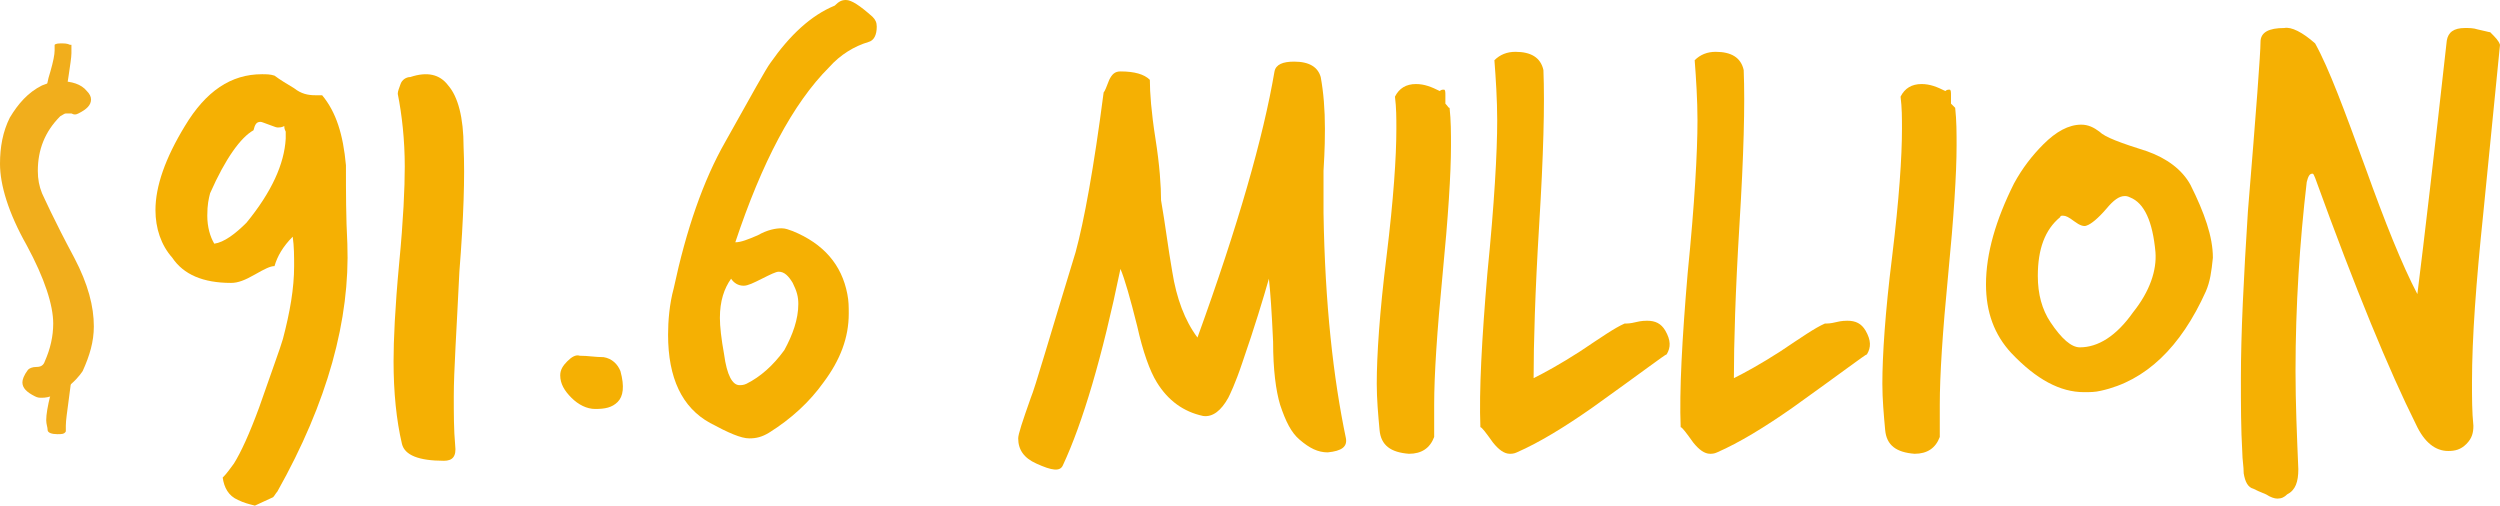 <!-- Generator: Adobe Illustrator 18.1.1, SVG Export Plug-In  -->
<svg version="1.1"
	 xmlns="http://www.w3.org/2000/svg" xmlns:xlink="http://www.w3.org/1999/xlink" xmlns:a="http://ns.adobe.com/AdobeSVGViewerExtensions/3.0/"
	 x="0px" y="0px" width="178.5px" height="36.1px" viewBox="0 0 178.5 36.1" enable-background="new 0 0 178.5 36.1"
	 xml:space="preserve">
<defs>
</defs>
<g>
	<path fill="#F1AE1C" d="M6.5,7.1c0,0.4-0.3,0.7-0.9,1c-0.2,0.1-0.3,0.1-0.5,0C4.9,8.1,4.7,8.1,4.7,8.1c-0.1,0-0.2,0.1-0.4,0.2
		c-1.1,1.1-1.6,2.4-1.6,3.9c0,0.6,0.1,1.1,0.3,1.6c0.1,0.2,0.8,1.8,2.3,4.6c1,1.9,1.4,3.5,1.4,4.9c0,1.1-0.3,2.1-0.8,3.2
		c-0.2,0.3-0.6,0.8-1.3,1.3C4,28.2,3.5,28.4,3,28.4c-0.2,0-0.3,0-0.5-0.1c-0.6-0.3-0.9-0.6-0.9-1c0-0.2,0.1-0.5,0.4-0.9
		c0.1-0.1,0.3-0.2,0.6-0.2c0.3,0,0.5-0.1,0.6-0.4c0.4-0.9,0.6-1.8,0.6-2.7c0-1.3-0.6-3.2-1.9-5.6C0.6,15.2,0,13.2,0,11.7
		c0-1.2,0.2-2.3,0.7-3.3C1.3,7.4,2,6.6,3,6.1c0.5-0.2,0.9-0.3,1.3-0.3c0.8,0,1.5,0.2,1.9,0.7C6.4,6.7,6.5,6.9,6.5,7.1"/>
	<path fill="#F1AE1C" d="M5.1,3.3c0,0.1,0,0.3,0,0.5c0,0.3-0.1,0.9-0.2,1.6C4.8,6.1,4.7,6.6,4.7,6.9c0,0.1,0,0.3,0,0.4
		C4.6,7.5,4.4,7.5,4.1,7.5c-0.4,0-0.7-0.1-0.7-0.3c0-0.2-0.1-0.4-0.1-0.6c0-0.3,0.1-0.9,0.3-1.5c0.2-0.7,0.3-1.2,0.3-1.5
		c0-0.1,0-0.3,0-0.4c0.1-0.1,0.3-0.1,0.5-0.1c0.2,0,0.4,0,0.6,0.1c0,0,0.1,0,0.1,0c0,0,0,0,0,0.1C5,3.3,5,3.3,5.1,3.3
		C5.1,3.3,5.1,3.3,5.1,3.3"/>
	<path fill="#F1AE1C" d="M5.1,26.3c0,0.2,0,0.3,0,0.5c0,0.4-0.1,1-0.2,1.8c-0.1,0.8-0.2,1.4-0.2,1.8c0,0.2,0,0.3,0,0.4
		c-0.1,0.2-0.3,0.2-0.6,0.2c-0.4,0-0.7-0.1-0.7-0.3c0-0.2-0.1-0.4-0.1-0.7c0-0.4,0.1-1,0.3-1.8c0.2-0.8,0.3-1.4,0.3-1.8
		c0-0.2,0-0.3,0-0.4C3.9,26,4.1,26,4.3,26c0.2,0,0.4,0,0.6,0.1C5,26,5,26,5,26c0,0,0,0,0,0.1C5,26.2,5,26.2,5.1,26.3
		C5.1,26.3,5.1,26.3,5.1,26.3"/>
</g>
<g>
	<g>
		<path fill="#F5B003" d="M16.5,20.2c0.5,0,1-0.2,1.7-0.6c0.7-0.4,1.1-0.6,1.4-0.6c0.2-0.7,0.6-1.4,1.3-2.1c0.1,0.7,0.1,1.4,0.1,2.1
			c0,1.6-0.3,3.3-0.8,5.2c-0.2,0.7-0.8,2.3-1.7,4.9c-0.7,1.9-1.3,3.2-1.8,4c-0.3,0.4-0.5,0.7-0.8,1c0.1,0.7,0.4,1.3,1.1,1.6
			c0.4,0.2,0.8,0.3,1.2,0.4c0.4-0.2,0.9-0.4,1.3-0.6c0.1-0.1,0.2-0.3,0.3-0.4c3.6-6.4,5.2-12.3,5-17.7c-0.1-1.9-0.1-3.7-0.1-5.6
			C24.5,9.6,24,8,23,6.8c-0.2,0-0.4,0-0.5,0c-0.5,0-1-0.1-1.5-0.5c-0.5-0.3-1-0.6-1.4-0.9c-0.3-0.1-0.6-0.1-0.9-0.1
			c-2.2,0-4,1.2-5.5,3.7c-1.4,2.3-2.1,4.3-2.1,6c0,1.3,0.4,2.5,1.2,3.4C13.1,19.6,14.5,20.2,16.5,20.2z M15,13.8
			c1.1-2.5,2.2-4,3.1-4.5c0.1-0.4,0.2-0.6,0.5-0.6c0.1,0,0.3,0.1,0.6,0.2c0.3,0.1,0.5,0.2,0.6,0.2c0.2,0,0.3,0,0.5-0.1
			c0,0.1,0,0.2,0.1,0.4c0,0.2,0,0.3,0,0.5c-0.1,1.8-1,3.8-2.8,6c-0.8,0.8-1.6,1.4-2.3,1.5c-0.3-0.5-0.5-1.2-0.5-2
			C14.8,14.6,14.9,14.2,15,13.8z"/>
		<path fill="#F5B003" d="M33.1,10.5c0.1,2.1,0,5.1-0.3,8.9c-0.2,4.2-0.4,7.1-0.4,8.9c0,1.2,0,2.4,0.1,3.5c0.1,0.8-0.2,1.1-0.8,1.1
			c-1.8,0-2.8-0.4-3-1.2c-0.4-1.7-0.6-3.7-0.6-5.9c0-1.5,0.1-3.8,0.4-7c0.3-3.1,0.4-5.4,0.4-6.9c0-1.9-0.2-3.7-0.5-5.2
			c0-0.2,0.1-0.4,0.2-0.7s0.4-0.5,0.7-0.5c1.2-0.4,2.1-0.2,2.7,0.6C32.7,6.9,33.1,8.4,33.1,10.5z"/>
		<path fill="#F5B003" d="M44.3,26.5c0.3,1.1,0.2,1.8-0.2,2.2c-0.4,0.4-0.9,0.5-1.6,0.5c-0.6,0-1.2-0.3-1.7-0.8
			c-0.5-0.5-0.8-1-0.8-1.6c0-0.4,0.2-0.7,0.5-1s0.6-0.5,0.9-0.4c0.6,0,1.1,0.1,1.7,0.1C43.7,25.6,44.1,26,44.3,26.5z"/>
		<path fill="#F5B003" d="M62.3,1.2c0.2,0.2,0.3,0.4,0.3,0.7c0,0.6-0.2,1-0.6,1.1c-1,0.3-2,0.9-2.8,1.8c-2.6,2.6-4.8,6.8-6.7,12.5
			c0.4,0,0.9-0.2,1.6-0.5c0.7-0.4,1.3-0.5,1.7-0.5c0.3,0,0.5,0.1,0.8,0.2c2.2,0.9,3.5,2.4,3.9,4.5c0.1,0.5,0.1,0.9,0.1,1.4
			c0,1.7-0.6,3.3-1.8,4.9c-1,1.4-2.3,2.6-3.9,3.6c-0.5,0.3-0.9,0.4-1.4,0.4c-0.6,0-1.5-0.4-2.8-1.1c-2-1.1-3-3.2-3-6.3
			c0-1,0.1-2.2,0.4-3.3c0.9-4.2,2.1-7.7,3.7-10.5c1.9-3.4,2.9-5.2,3.2-5.6c1.4-2,2.9-3.4,4.6-4.1C59.9,0.1,60.1,0,60.4,0
			C60.8,0,61.4,0.4,62.3,1.2z M57,21.7c0-0.5-0.1-0.9-0.4-1.5c-0.3-0.5-0.6-0.8-1-0.8c-0.2,0-0.6,0.2-1.2,0.5
			c-0.6,0.3-1,0.5-1.3,0.5c-0.4,0-0.7-0.2-0.9-0.5c-0.5,0.7-0.8,1.6-0.8,2.8c0,0.6,0.1,1.5,0.3,2.6c0.2,1.5,0.6,2.2,1.1,2.2
			c0.1,0,0.3,0,0.5-0.1c1-0.5,1.9-1.3,2.7-2.4C56.6,23.9,57,22.8,57,21.7z"/>
		<path fill="#F5B003" d="M96.1,31.3c0.1,0.6-0.3,0.9-1.3,1c-0.7,0-1.3-0.3-2-0.9c-0.6-0.5-1-1.3-1.4-2.5c-0.3-1-0.5-2.5-0.5-4.5
			c-0.1-2.2-0.2-3.6-0.3-4.5c-0.4,1.4-1,3.4-1.9,6c-0.5,1.5-0.9,2.3-1,2.5c-0.5,0.9-1.1,1.4-1.8,1.3c-1.4-0.3-2.5-1.1-3.3-2.4
			c-0.5-0.8-1-2.2-1.4-4c-0.5-2-0.9-3.4-1.2-4.1c-1.3,6.3-2.7,11-4.1,14c-0.2,0.5-0.8,0.4-1.9-0.1c-0.9-0.4-1.3-1-1.3-1.8
			c0-0.3,0.3-1.2,0.9-2.9c0.3-0.7,1.3-4.2,3.2-10.4c0.6-2.2,1.3-6,2-11.4c0.1-0.1,0.2-0.4,0.4-0.9c0.2-0.4,0.4-0.6,0.8-0.6
			c1,0,1.7,0.2,2.1,0.6c0,0.9,0.1,2.3,0.4,4.2s0.4,3.4,0.4,4.4c0.3,1.7,0.5,3.4,0.8,5.1c0.3,1.9,0.9,3.5,1.8,4.7
			c2.9-8,4.7-14.3,5.5-19c0.1-0.5,0.6-0.7,1.4-0.7c1.1,0,1.7,0.4,1.9,1.1c0.2,1.1,0.3,2.3,0.3,3.7c0,0.4,0,1.4-0.1,3
			c0,1.2,0,2.2,0,3C94.6,21.7,95.2,27,96.1,31.3z"/>
		<path fill="#F5B003" d="M103.5,7.7c0.1,0.9,0.1,1.8,0.1,2.7c0,2-0.2,5.1-0.6,9.2c-0.4,4.1-0.6,7.2-0.6,9.3c0,0.8,0,1.5,0,2.3
			c-0.3,0.8-0.9,1.2-1.8,1.2c-1.3-0.1-2-0.6-2.1-1.7s-0.2-2.2-0.2-3.3c0-2,0.2-5.1,0.7-9.1c0.5-4.1,0.7-7.1,0.7-9.1
			c0-0.8,0-1.5-0.1-2.3c0.3-0.6,0.8-0.9,1.5-0.9c0.6,0,1.1,0.2,1.7,0.5c0.1-0.1,0.2-0.1,0.3-0.1c0.1,0,0.1,0.2,0.1,0.4
			c0,0.4,0,0.6,0,0.6C103.4,7.6,103.4,7.7,103.5,7.7z"/>
		<path fill="#F5B003" d="M119,25.3c-0.1,0-1.8,1.3-5.3,3.8c-2,1.4-3.8,2.5-5.4,3.2c-0.2,0.1-0.4,0.1-0.5,0.1
			c-0.4,0-0.8-0.3-1.2-0.8c-0.5-0.7-0.8-1.1-0.9-1.1c-0.1-2.6,0.1-6.3,0.5-11c0.5-5,0.7-8.6,0.7-10.9c0-1.5-0.1-3-0.2-4.3
			c0.4-0.4,0.9-0.6,1.5-0.6c1.1,0,1.8,0.4,2,1.3c0.1,2.5,0,6.1-0.3,11c-0.3,4.9-0.4,8.6-0.4,11c0.8-0.4,1.9-1,3.3-1.9
			c1.5-1,2.5-1.7,3.2-2c0.2,0,0.4,0,0.8-0.1c0.4-0.1,0.7-0.1,0.8-0.1c0.6,0,1,0.2,1.3,0.7C119.3,24.3,119.3,24.8,119,25.3z"/>
		<path fill="#F5B003" d="M133.3,25.3c-0.1,0-1.8,1.3-5.3,3.8c-2,1.4-3.8,2.5-5.4,3.2c-0.2,0.1-0.4,0.1-0.5,0.1
			c-0.4,0-0.8-0.3-1.2-0.8c-0.5-0.7-0.8-1.1-0.9-1.1c-0.1-2.6,0.1-6.3,0.5-11c0.5-5,0.7-8.6,0.7-10.9c0-1.5-0.1-3-0.2-4.3
			c0.4-0.4,0.9-0.6,1.5-0.6c1.1,0,1.8,0.4,2,1.3c0.1,2.5,0,6.1-0.3,11c-0.3,4.9-0.4,8.6-0.4,11c0.8-0.4,1.9-1,3.3-1.9
			c1.5-1,2.5-1.7,3.2-2c0.2,0,0.4,0,0.8-0.1c0.4-0.1,0.7-0.1,0.8-0.1c0.6,0,1,0.2,1.3,0.7C133.6,24.3,133.6,24.8,133.3,25.3z"/>
		<path fill="#F5B003" d="M139.6,7.7c0.1,0.9,0.1,1.8,0.1,2.7c0,2-0.2,5.1-0.6,9.2c-0.4,4.1-0.6,7.2-0.6,9.3c0,0.8,0,1.5,0,2.3
			c-0.3,0.8-0.9,1.2-1.8,1.2c-1.3-0.1-2-0.6-2.1-1.7s-0.2-2.2-0.2-3.3c0-2,0.2-5.1,0.7-9.1c0.5-4.1,0.7-7.1,0.7-9.1
			c0-0.8,0-1.5-0.1-2.3c0.3-0.6,0.8-0.9,1.5-0.9c0.6,0,1.1,0.2,1.7,0.5c0.1-0.1,0.2-0.1,0.3-0.1c0.1,0,0.1,0.2,0.1,0.4
			c0,0.4,0,0.6,0,0.6C139.5,7.6,139.6,7.7,139.6,7.7z"/>
		<path fill="#F5B003" d="M157.5,20.8c-1.8,4-4.3,6.4-7.5,7.1c-0.4,0.1-0.8,0.1-1.2,0.1c-1.7,0-3.4-0.9-5.2-2.8
			c-1.2-1.3-1.8-2.9-1.8-4.9c0-2.2,0.7-4.6,2-7.2c0.6-1.1,1.3-2,2.1-2.8c0.9-0.9,1.8-1.4,2.7-1.4c0.5,0,0.9,0.2,1.3,0.5
			c0.4,0.4,1.5,0.8,3.4,1.4c1.4,0.5,2.5,1.3,3.1,2.4c1,2,1.6,3.7,1.6,5.2C157.9,19.4,157.8,20.1,157.5,20.8z M153.9,18
			c-0.2-2.2-0.8-3.5-1.8-3.9c-0.2-0.1-0.3-0.1-0.4-0.1c-0.4,0-0.8,0.3-1.3,0.9c-0.6,0.7-1.1,1.1-1.4,1.2c-0.2,0.1-0.5,0-0.9-0.3
			c-0.4-0.3-0.6-0.4-0.8-0.4c-0.1,0-0.2,0-0.2,0.1c-1.1,0.9-1.6,2.3-1.6,4.2c0,1.3,0.3,2.4,0.9,3.3c0.8,1.2,1.5,1.8,2.1,1.8
			c1.3,0,2.6-0.8,3.8-2.5C153.5,20.8,154,19.3,153.9,18z"/>
		<path fill="#F5B003" d="M178.5,3.2c-0.4,4-0.8,8.1-1.2,12.1c-0.5,4.8-0.8,8.8-0.8,12c0,1.1,0,2.1,0.1,3.1c0,0.5-0.1,0.9-0.5,1.3
			c-0.4,0.4-0.8,0.5-1.3,0.5c-0.9,0-1.7-0.6-2.3-1.9c-1.9-3.8-4.3-9.6-7.2-17.6c-0.1-0.2-0.1-0.3-0.2-0.3c-0.2,0-0.3,0.2-0.4,0.6
			c-0.5,4.3-0.8,8.8-0.8,13.5c0,2.3,0.1,4.6,0.2,7c0,0.9-0.2,1.5-0.8,1.8c-0.2,0.2-0.4,0.3-0.7,0.3c-0.2,0-0.5-0.1-0.8-0.3
			c-0.5-0.2-0.7-0.3-0.9-0.4c-0.4-0.1-0.6-0.5-0.7-1.1c0-0.5-0.1-1-0.1-1.5c-0.1-1.7-0.1-3.4-0.1-5.3c0-3.2,0.2-7.2,0.5-11.9
			c0.6-7.3,0.9-11.3,0.9-12.1c0-0.7,0.6-1,1.7-1c0.5-0.1,1.3,0.3,2.2,1.1c1,1.8,2.1,4.8,3.6,8.9c1.4,3.9,2.6,6.9,3.7,9
			c0.5-4,1.2-10,2.1-18.1c0.1-0.6,0.5-0.9,1.3-0.9c0.3,0,0.6,0,0.9,0.1c0.5,0.1,0.8,0.2,0.9,0.2C178.2,2.7,178.4,2.9,178.5,3.2z"/>
	</g>
</g>
</svg>

